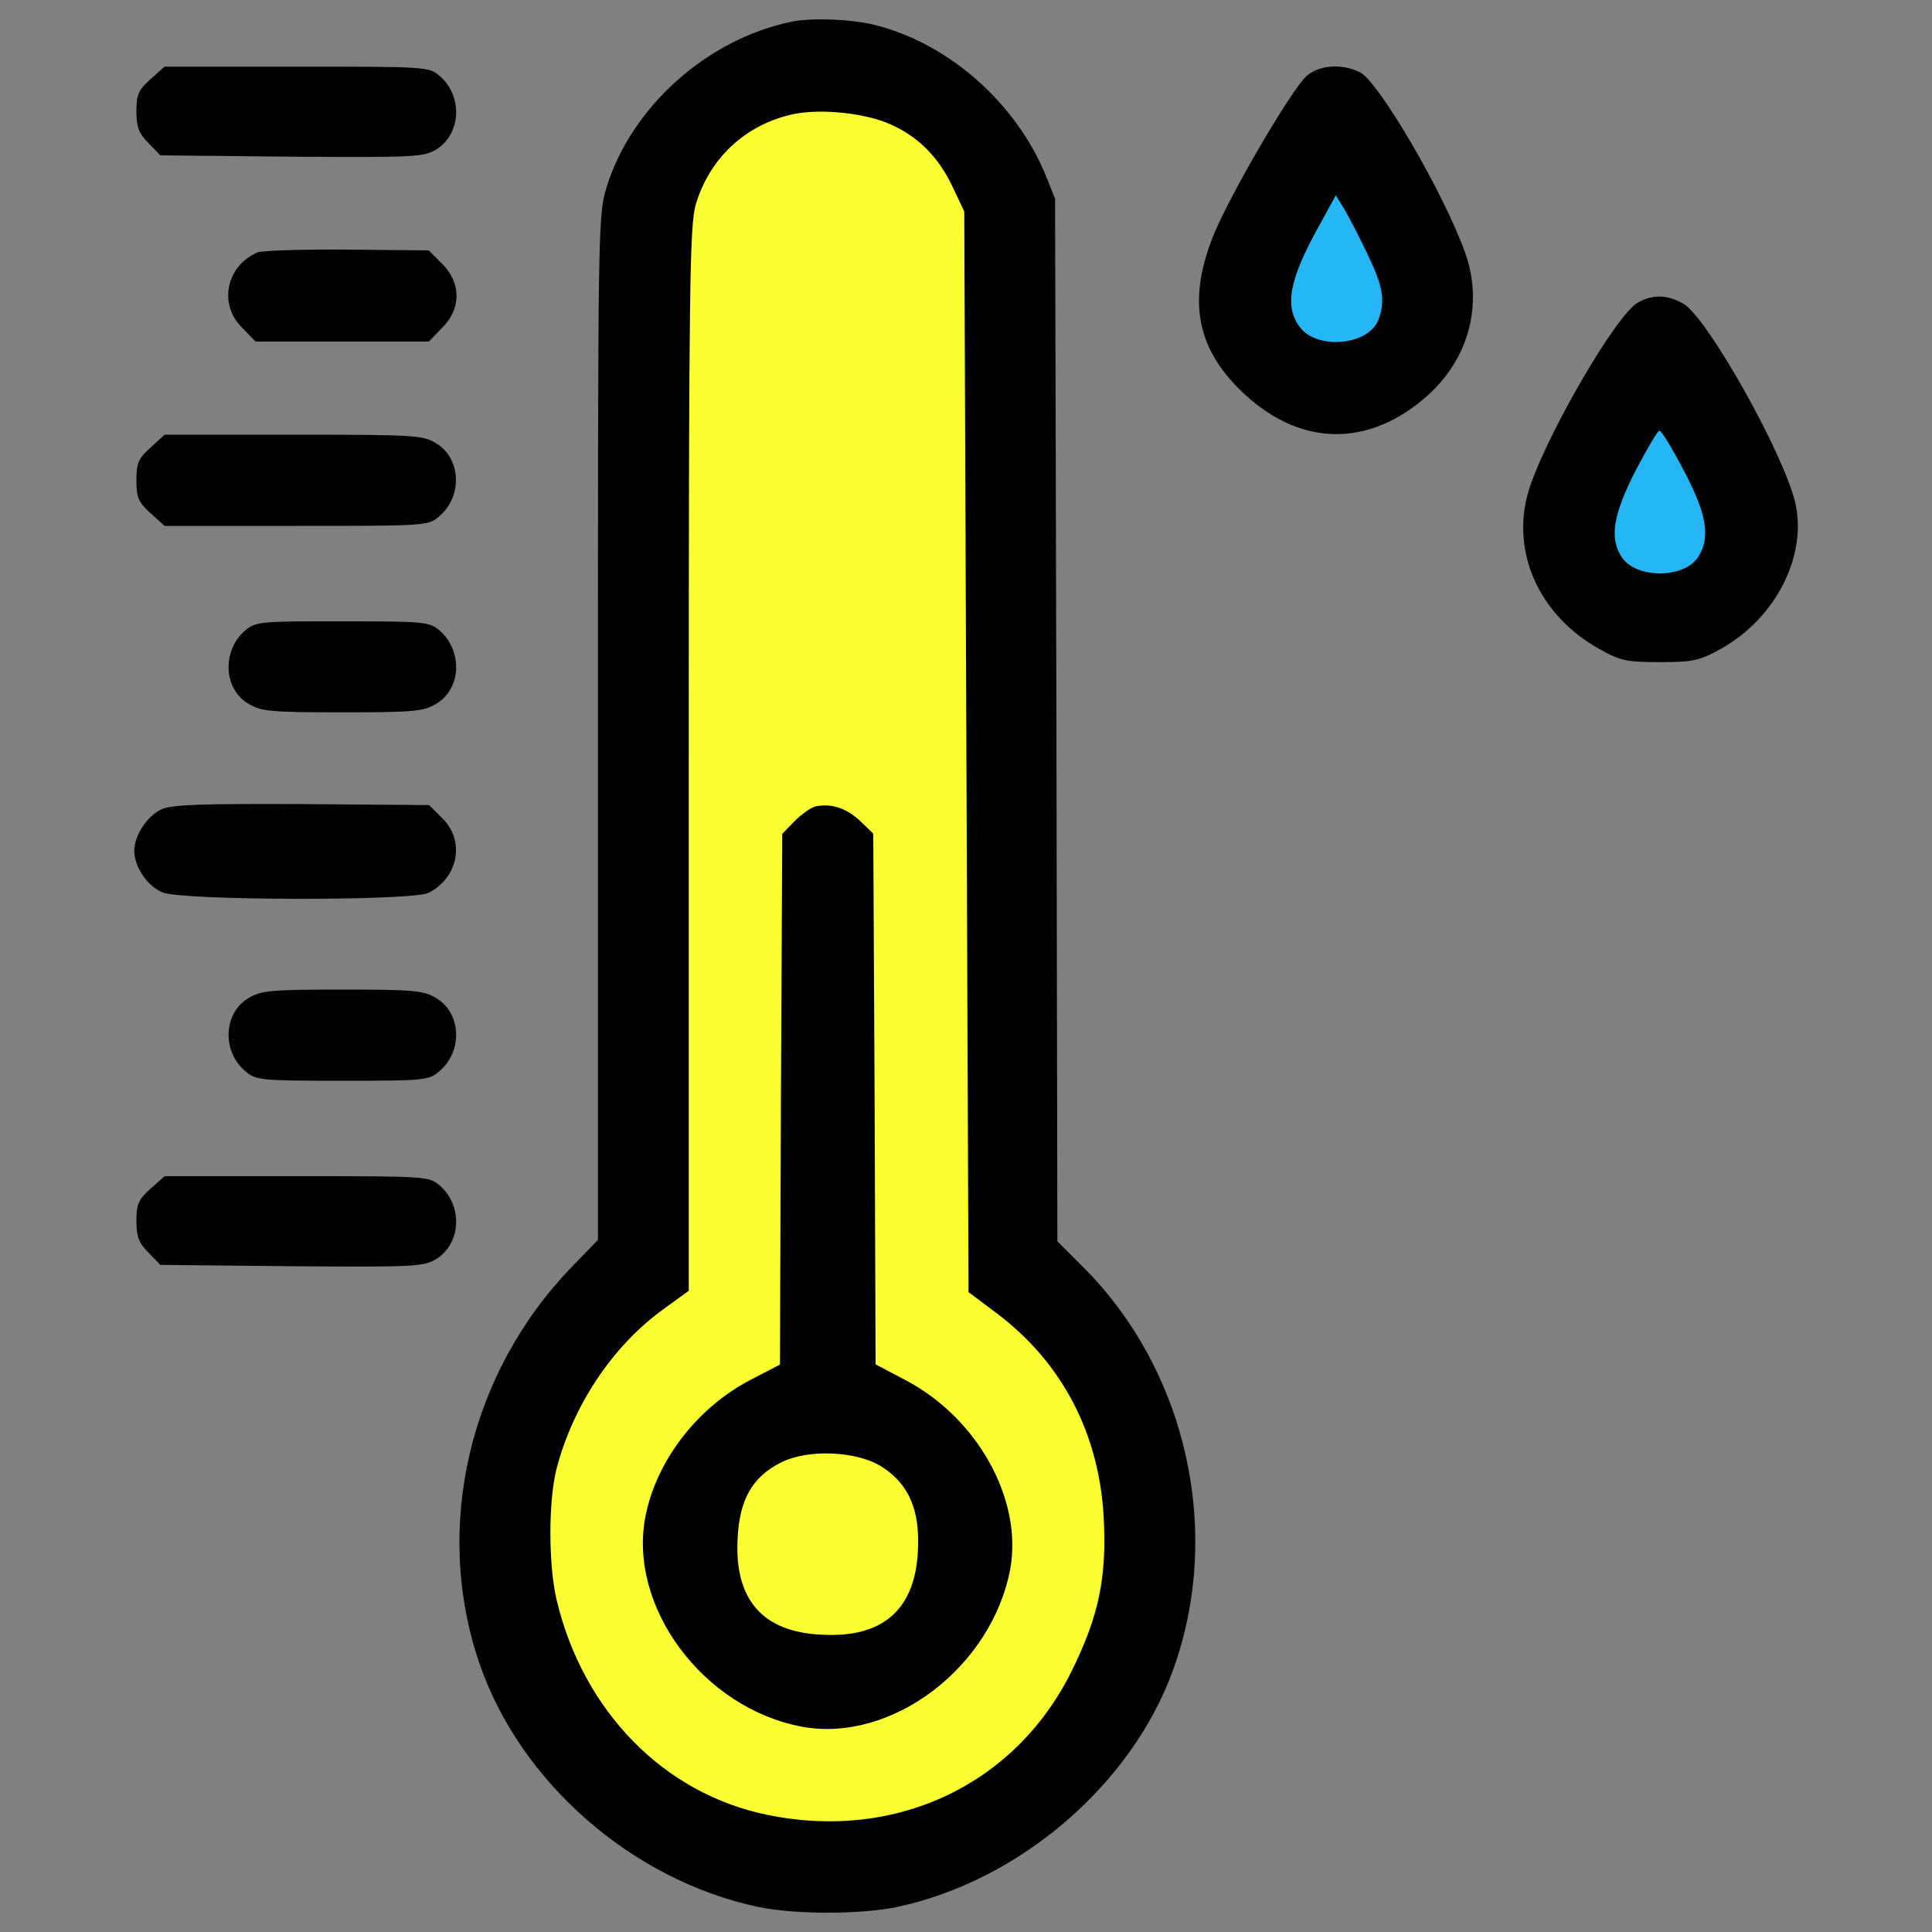 <?xml version="1.0" encoding="utf-8"?>
<!-- Generator: Adobe Illustrator 24.1.2, SVG Export Plug-In . SVG Version: 6.00 Build 0)  -->
<svg version="1.1" id="Слой_1" xmlns="http://www.w3.org/2000/svg" xmlns:xlink="http://www.w3.org/1999/xlink" x="0px" y="0px"
	 viewBox="0 0 1000 1000" style="enable-background:new 0 0 1000 1000;" xml:space="preserve">
<rect x="0" y="0" width="1000" height="1000" fill="#808080" stroke="none"/>
<style type="text/css">
	.st0{fill:#FAFF31;}
	.st1{fill:#25B6F5;}
</style>
<path d="M409.4,11.3c-43.8,9.2-82.6,44.2-95.4,85.5c-4.5,14.4-4.5,20.9-4.5,279.8v265.2l-13.5,13.9c-53.2,55-71.8,134.8-48,204.8
	c20.9,61.7,79,112.6,144.3,126.5c19.1,4,53.2,4,72.2,0c63.3-13.5,121.4-63.5,142.7-122.7c25.8-71.3,7.2-154.8-46.7-208.6l-13.2-13.2
	l-0.5-269.7l-0.7-269.9l-4.9-12.3c-15.3-37-49.4-67.5-87.3-77.4C441.9,9.9,419.7,9,409.4,11.3z"/>
<path class="st0" d="M461,64.4c14.6,6.5,25.1,17.3,32.3,32.8l5.8,12.3l1.1,279.5l1.1,279.8l14.4,10.8
	c34.1,25.6,53.4,62.6,55.6,106.4c1.6,30.7-2.7,50.7-16.4,78.5c-28.9,59-90.9,88.6-157.5,74.9c-53.6-10.8-95.6-53.6-109.3-111.3
	c-4.3-18.4-4.3-51.2,0-68c8.5-32.5,28.7-63,54.5-81.9l13.9-10.1V393.3c0-245.5,0.5-276.4,3.6-287.4c7.2-24.2,26-41.7,50.9-46.9
	C425.3,56.1,448.2,58.6,461,64.4z"/>
<path d="M422.6,417.3c-2.7,0.5-7.6,4-11.2,7.6l-6.5,6.7L404.2,569l-0.5,137.3l-15,7.8c-27.4,14.1-48.7,41.5-54.5,70.2
	c-9.6,47.1,29.8,100.1,81.2,109.5c46.4,8.3,98-31,107.5-81.7c6.5-36.1-17.1-78.5-54.7-98l-15-7.9L452.7,569L452,431.5l-6.7-6.5
	C438.3,418.5,430.9,415.8,422.6,417.3z M456.9,759.5c13.7,9,19.3,22.4,18.2,43.1c-1.4,30.5-18.2,45.3-49.8,43.5
	c-30.5-1.3-45.3-18.2-43.5-49.8c0.9-20,7.6-31.9,22.4-39.3C418.3,749.8,444.1,751,456.9,759.5z"/>
<path d="M78,40.9c-6.3,5.6-7.4,8.1-7.4,16.8c0,8.1,1.3,11.4,6.3,16.4l6.1,6.3l68,0.7c64.2,0.4,68.2,0.2,74.9-3.8
	c12.8-8.1,13.7-27.4,1.8-37.9c-5.8-4.9-6.5-4.9-74-4.9H85.2L78,40.9z"/>
<path d="M676.3,39.3c-8.1,7.4-40.4,62.6-48.7,83.7c-13.2,33.9-7.9,58.6,17.3,81.7c29.2,26.5,63.7,26.7,93.6,0.4
	c22-19.5,29.4-48,19.7-74.7c-11-30.7-44.4-87.7-54.1-92.9C694.7,32.8,683.1,33.5,676.3,39.3z"/>
<path class="st1" d="M708,132c7.8,16.1,9.2,23.8,5.4,33.6c-4.9,13-31.2,15.7-40.4,4c-8.5-11-5.8-25.1,10.5-54.1l7.9-14.4l4.7,7.6
	C698.5,112.9,703.9,123.2,708,132z"/>
<path d="M133.4,130.6c-16.4,7-20.4,26.9-8.1,39l7,7.2h44.9H222l6.7-7c10.1-9.9,10.1-23.3,0.2-33.2l-7-7l-42.2-0.4
	C156.7,129,135.9,129.7,133.4,130.6z"/>
<path d="M847.8,156.6c-10.8,5.8-46,66-55.9,95.3c-10.8,32.1,4,66.4,36.1,84.1c10.8,6.1,14.1,6.7,31.2,6.7c17,0,20.4-0.7,31.2-6.7
	c28.9-15.9,45.5-48.9,38.6-76.7c-6.7-26.2-45.1-94.4-57.4-101.9C863.5,152.6,855.8,152.1,847.8,156.6z"/>
<path class="st1" d="M871.5,243.5c12.1,22.9,13.9,34.8,7.4,44.9c-7.4,11.2-32.1,11.2-39.5,0c-6.5-9.9-4.5-22,7.2-44.9
	c6-11.4,11.4-20.6,12.3-20.6C859.9,222.8,865.5,232,871.5,243.5z"/>
<path d="M78,231.6c-6.3,5.6-7.4,8.1-7.4,17c0,9,1.1,11.4,7.4,17.1l7.2,6.5h68.4c67.5,0,68.2,0,74-5.2c11.9-10.3,11-29.8-1.8-37.5
	c-6.7-4.3-11.7-4.5-73.8-4.5H85.2L78,231.6z"/>
<path d="M126.7,326.5c-11.9,10.5-11,30.1,1.8,37.7c6.5,4,11.4,4.5,48.7,4.5c37.2,0,42.2-0.5,48.7-4.5c12.8-7.6,13.7-27.1,1.8-37.7
	c-5.6-4.7-7.4-4.9-50.5-4.9C134.1,321.5,132.3,321.8,126.7,326.5z"/>
<path d="M83.6,418.9c-7.4,3.4-14.1,13.5-14.1,21.5c0,8.3,6.7,18.2,14.6,21.5c10.3,4.3,129.4,4.5,137.8,0.2
	c15.3-7.9,18.9-26.7,7.2-38.4l-7-7l-65.7-0.5C104,416,89.4,416.4,83.6,418.9z"/>
<path d="M128.5,516.7c-12.8,7.6-13.7,27.2-1.8,37.5c5.6,4.9,7.4,5.2,50.5,5.2s44.9-0.2,50.5-5.2c11.9-10.3,11-29.8-1.8-37.5
	c-6.5-4-11.4-4.5-48.7-4.5C139.9,512.2,135,512.7,128.5,516.7z"/>
<path d="M78,615.2c-6.3,5.6-7.4,8.1-7.4,16.8c0,8.1,1.3,11.4,6.3,16.4l6.1,6.3l68,0.7c64.2,0.5,68.2,0.2,74.9-3.8
	c12.8-8.1,13.7-27.4,1.8-37.9c-5.8-4.9-6.5-4.9-74-4.9H85.2L78,615.2z"/>
</svg>
